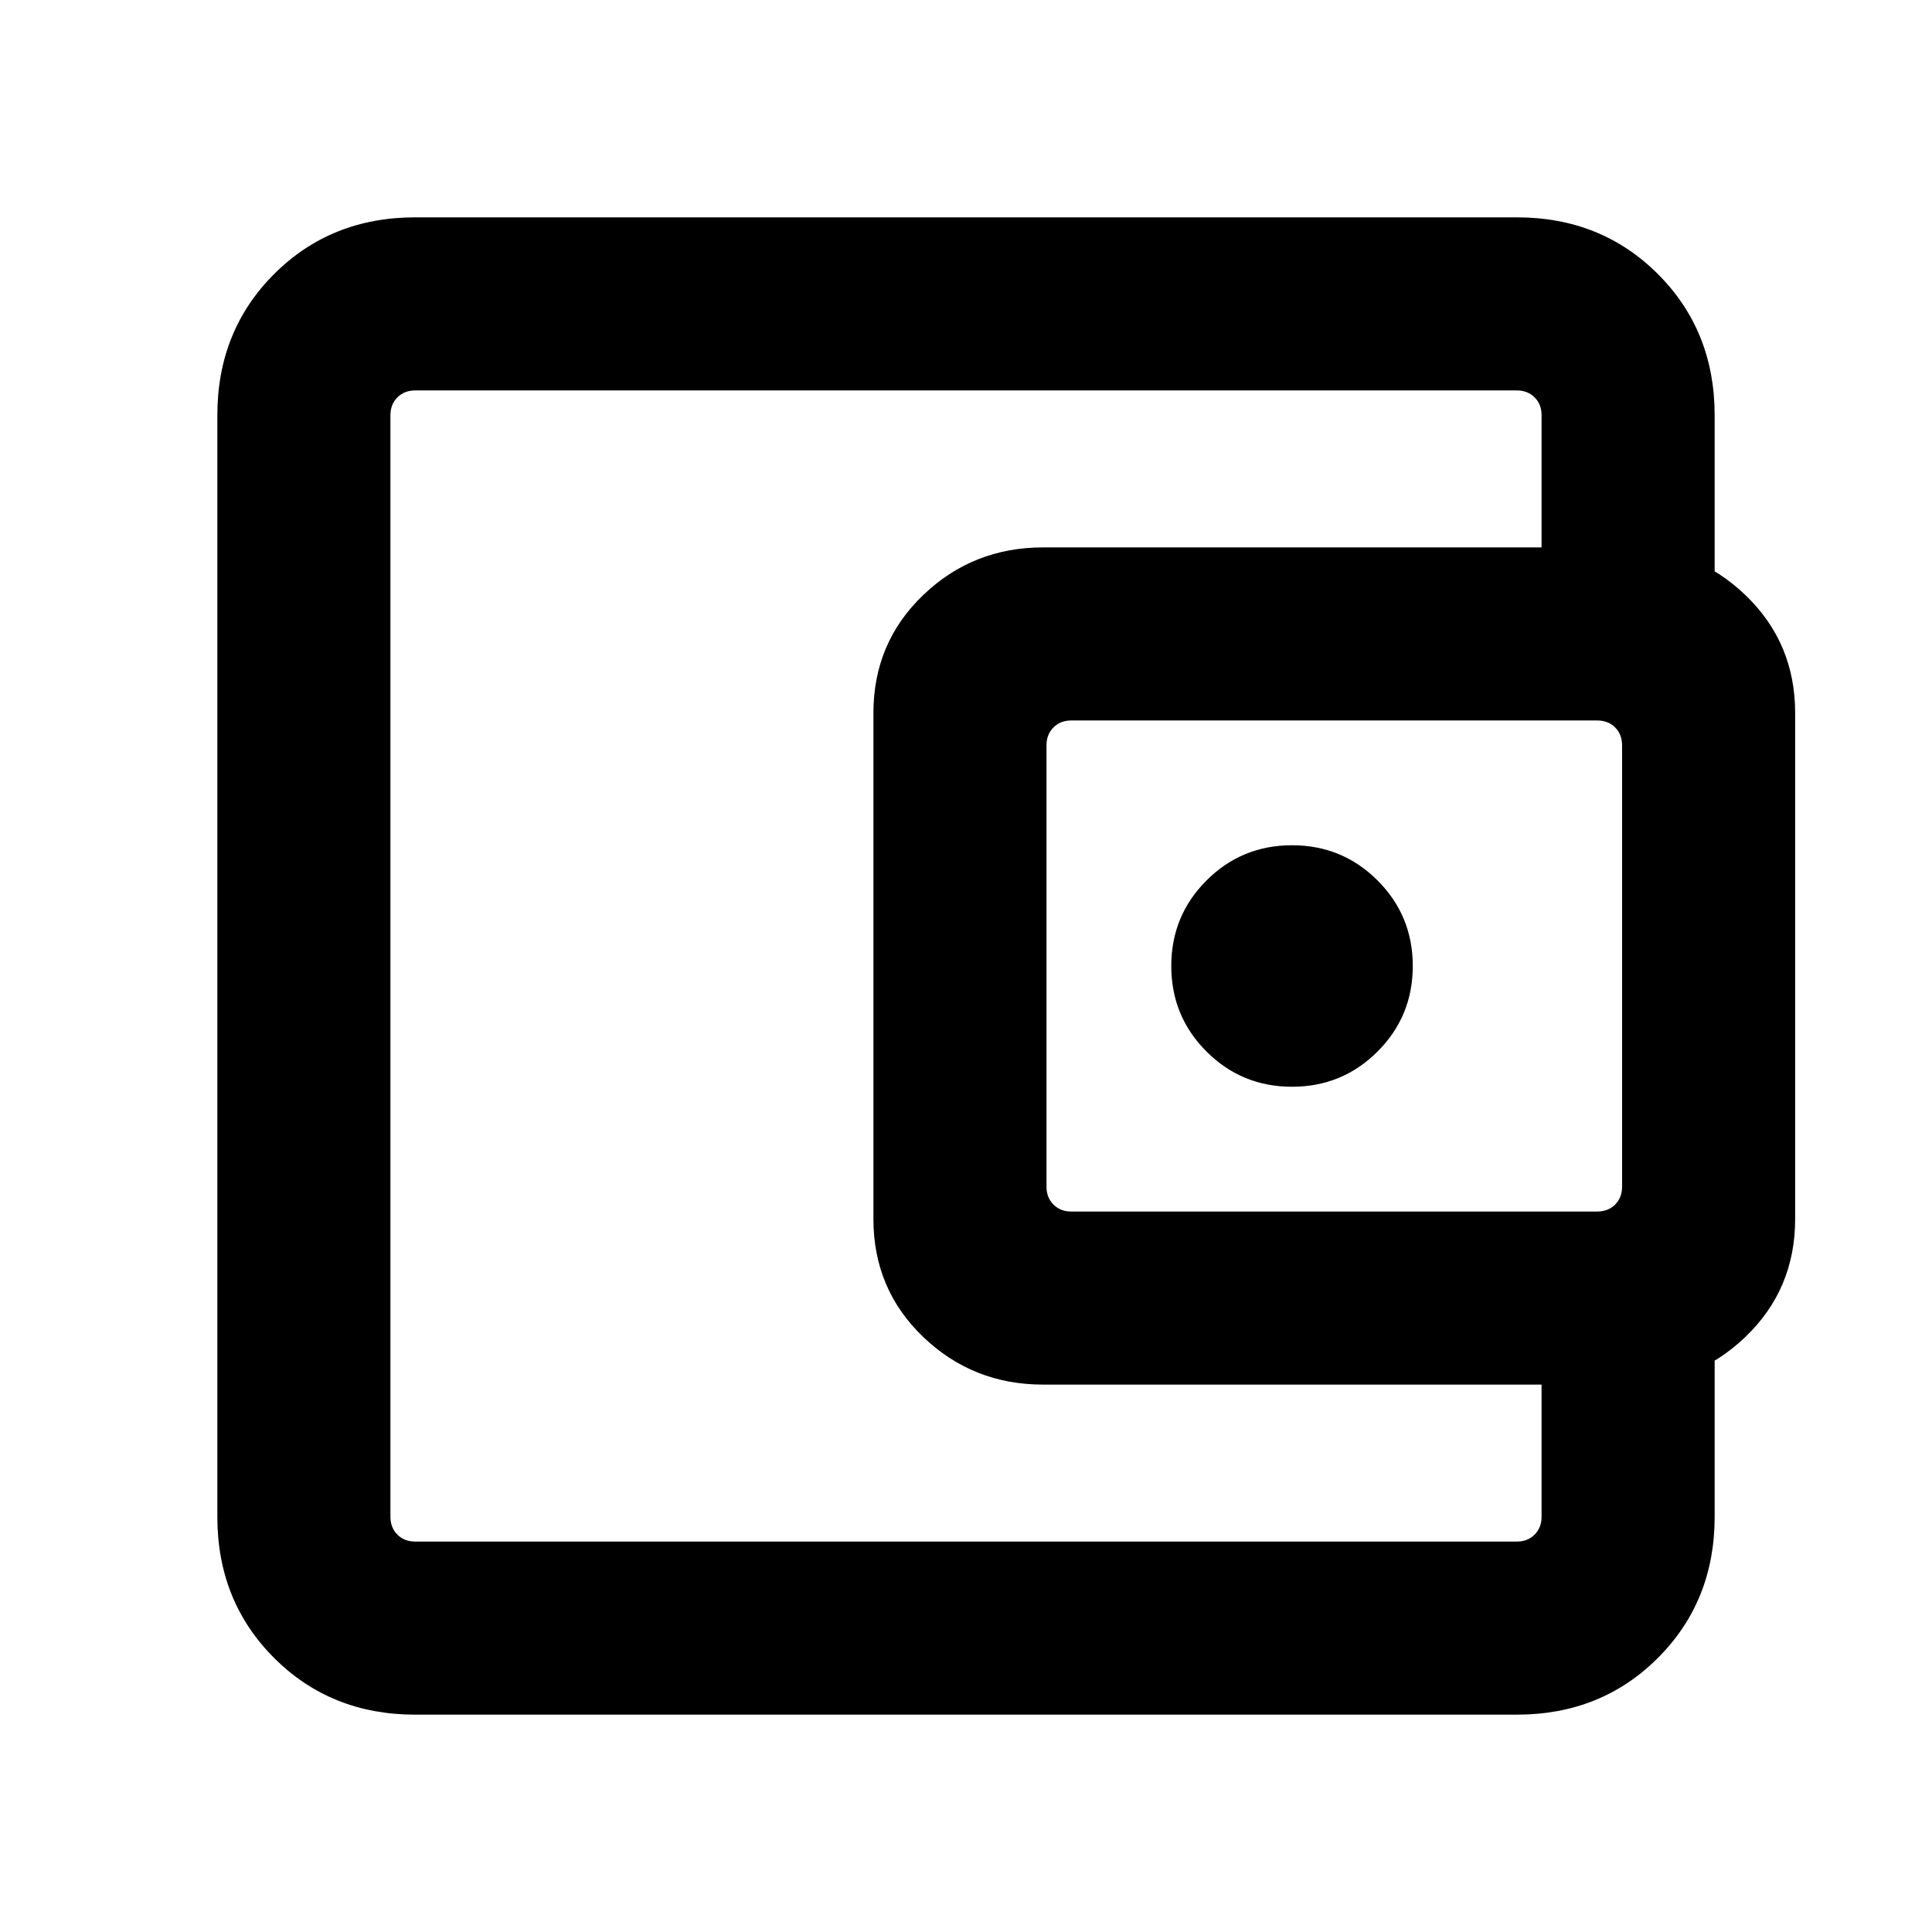 <svg xmlns="http://www.w3.org/2000/svg" height="24" viewBox="0 -960 960 960" width="24"><path d="M194-234v40-572 532Zm12.31 126q-41.92 0-70.12-28.19Q108-164.39 108-206.31v-547.38q0-41.92 28.19-70.12Q164.39-852 206.31-852h547.38q41.92 0 70.12 28.19Q852-795.61 852-753.69v86.85h-86v-86.85q0-5.39-3.46-8.85t-8.85-3.46H206.31q-5.39 0-8.85 3.46t-3.46 8.85v547.38q0 5.39 3.46 8.85t8.85 3.46h547.38q5.39 0 8.85-3.46t3.46-8.85v-86.85h86v86.85q0 41.92-28.19 70.12Q795.61-108 753.69-108H206.31Zm312-164q-34.87 0-59.59-23.69Q434-319.39 434-354.27v-251.46q0-34.88 24.72-58.58Q483.44-688 518.31-688h289.38q34.87 0 59.59 23.69Q892-640.61 892-605.73v251.46q0 34.88-24.72 58.58Q842.56-272 807.69-272H518.31Zm275.38-86q5.39 0 8.85-3.46t3.46-8.85v-219.38q0-5.39-3.46-8.85t-8.85-3.46H532.31q-5.39 0-8.85 3.46t-3.46 8.85v219.38q0 5.39 3.46 8.85t8.85 3.46h261.38ZM642-420q25 0 42.5-17.5T702-480q0-25-17.5-42.5T642-540q-25 0-42.5 17.5T582-480q0 25 17.5 42.5T642-420Z"/></svg>